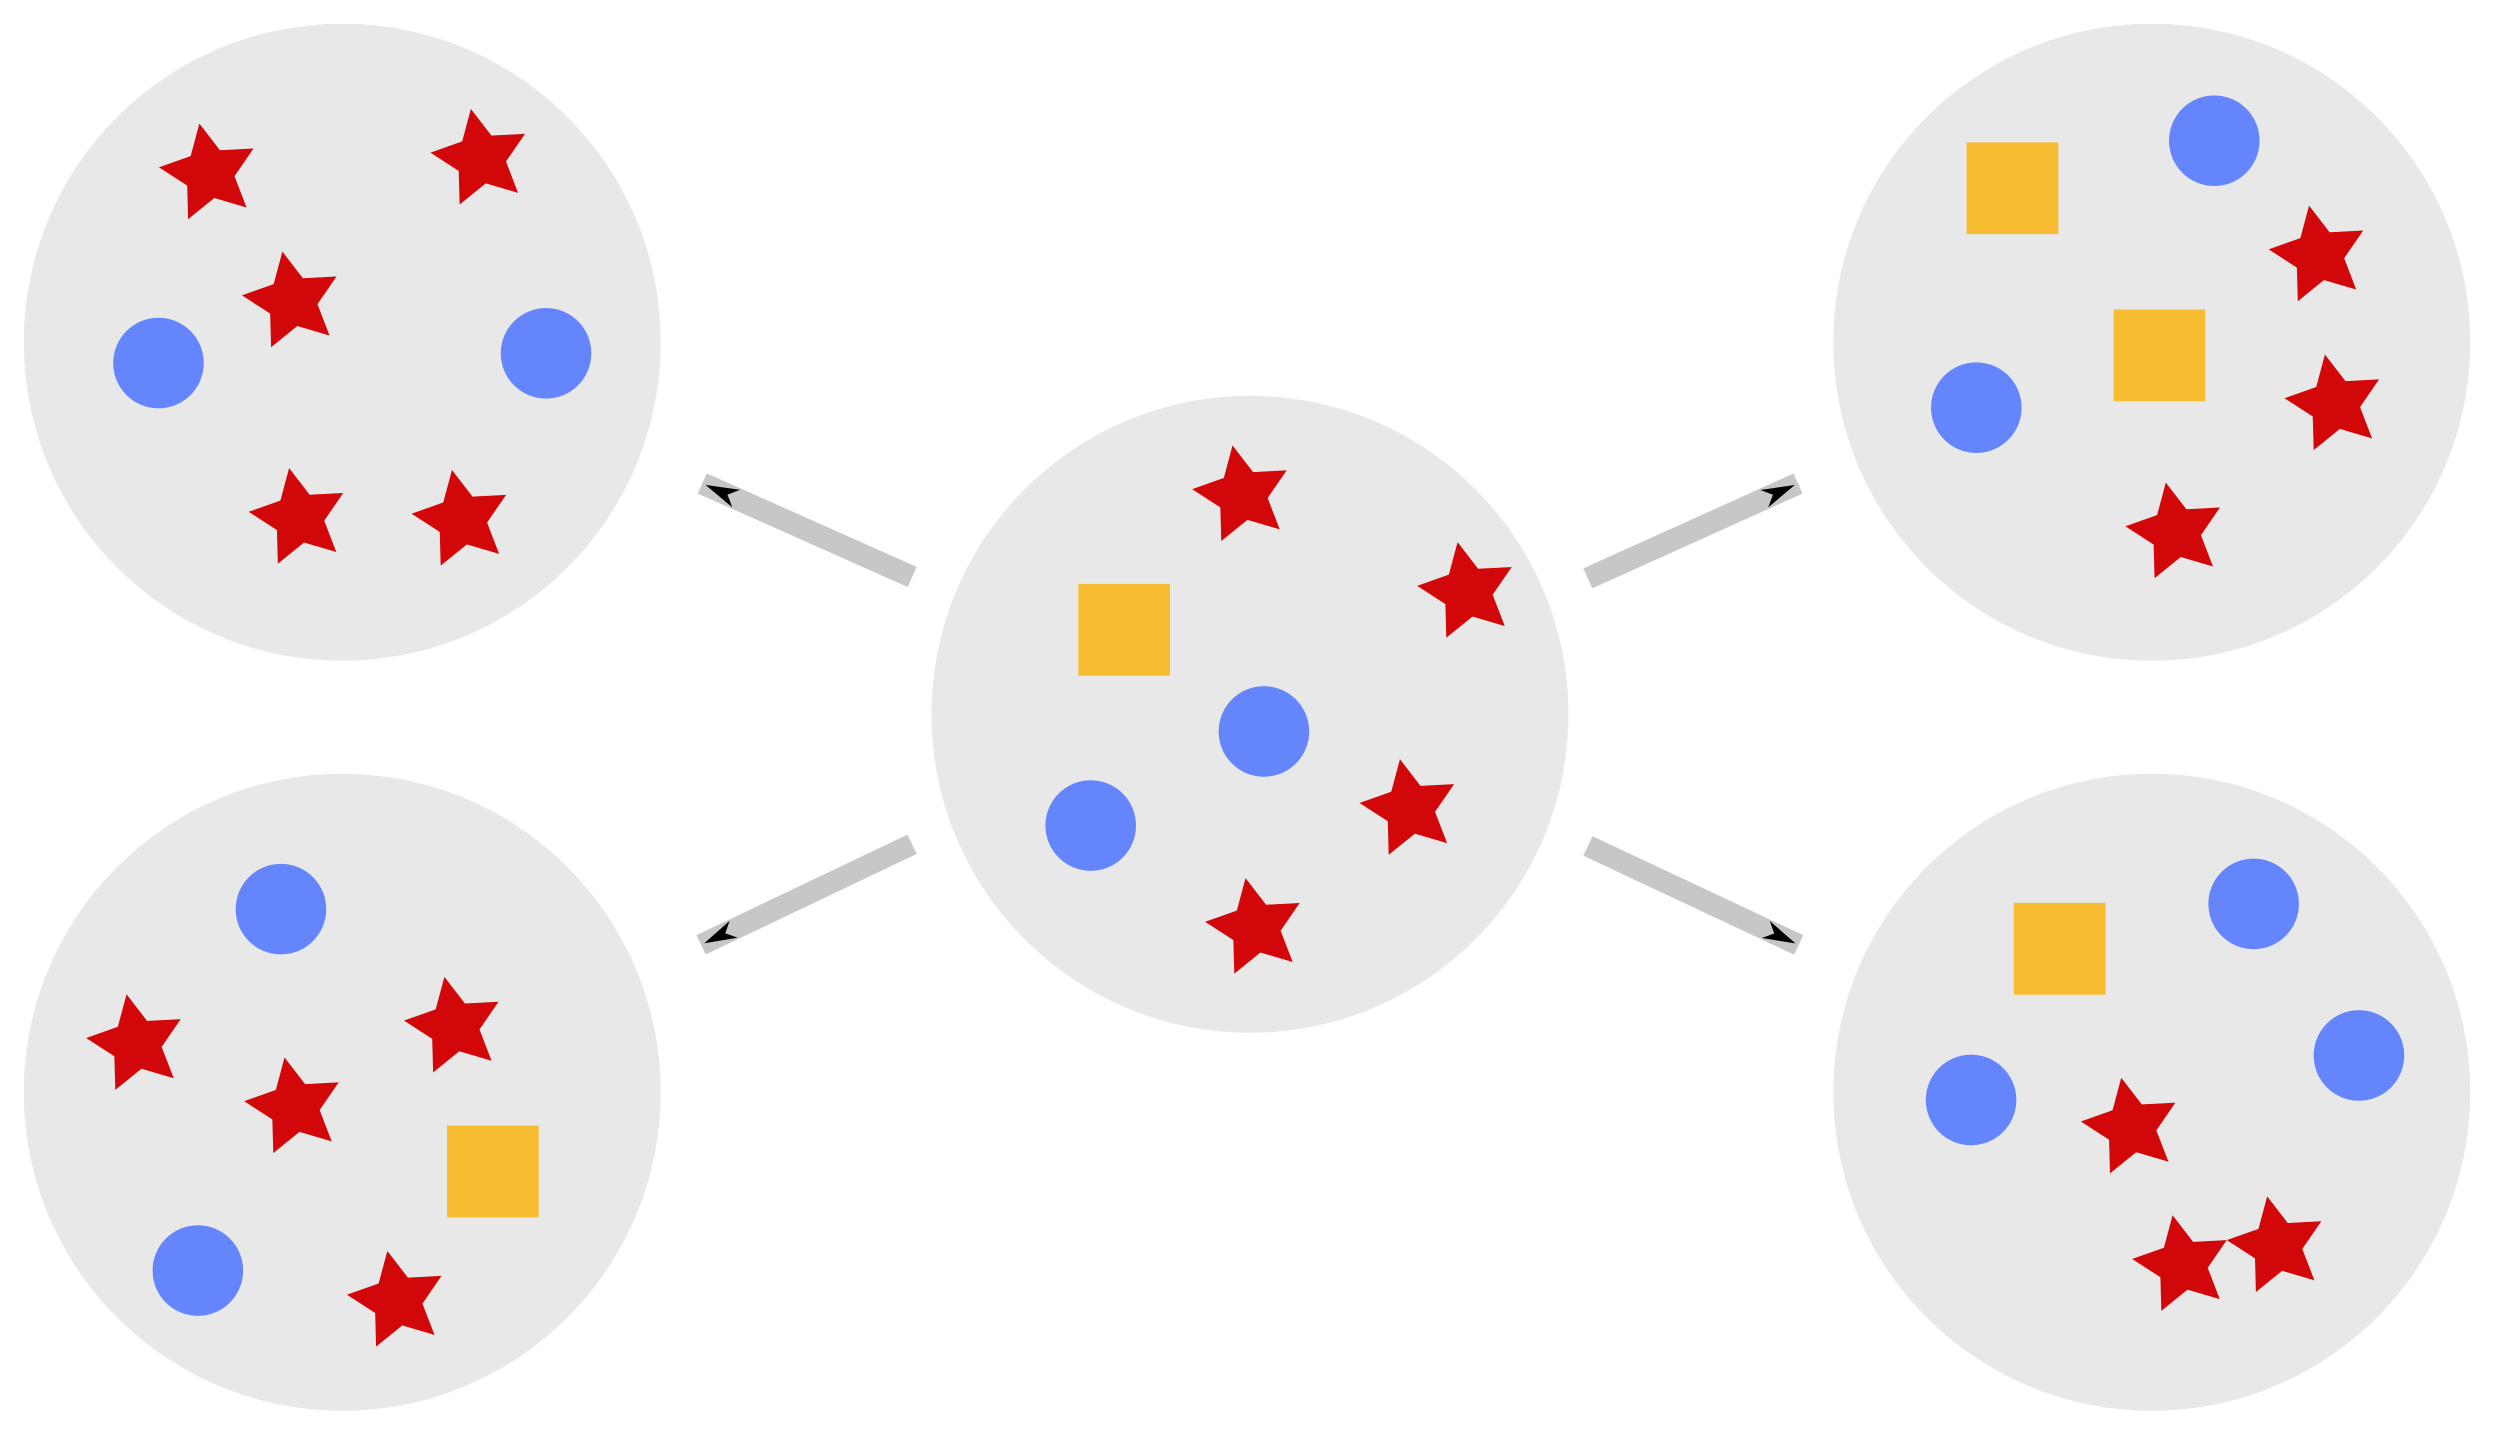 <?xml version="1.0" encoding="UTF-8" standalone="no"?>
<svg
   xmlns:dc="http://purl.org/dc/elements/1.1/"
   xmlns:cc="http://creativecommons.org/ns#"
   xmlns:rdf="http://www.w3.org/1999/02/22-rdf-syntax-ns#"
   xmlns:svg="http://www.w3.org/2000/svg"
   xmlns="http://www.w3.org/2000/svg"
   xmlns:xlink="http://www.w3.org/1999/xlink"
   xmlns:sodipodi="http://sodipodi.sourceforge.net/DTD/sodipodi-0.dtd"
   xmlns:inkscape="http://www.inkscape.org/namespaces/inkscape"
   sodipodi:docname="schemeA.svg"
   inkscape:version="1.0 (4035a4fb49, 2020-05-01)"
   id="svg8"
   version="1.1"
   viewBox="0 0 210 120"
   height="120mm"
   width="210mm">
  <defs
     id="defs2">
    <marker
       inkscape:isstock="true"
       style="overflow:visible"
       id="marker1720"
       refX="0.0"
       refY="0.0"
       orient="auto"
       inkscape:stockid="Arrow1Sstart">
      <path
         transform="scale(0.2) translate(6,0)"
         style="fill-rule:evenodd;stroke:#000000;stroke-width:1pt;stroke-opacity:1;fill:#000000;fill-opacity:1"
         d="M 0.0,0.0 L 5.0,-5.0 L -12.5,0.0 L 5.0,5.0 L 0.0,0.0 z "
         id="path1718" />
    </marker>
    <linearGradient
       id="linearGradient1498"
       inkscape:collect="always">
      <stop
         id="stop1494"
         offset="0"
         style="stop-color:#000000;stop-opacity:1;" />
      <stop
         id="stop1496"
         offset="1"
         style="stop-color:#000000;stop-opacity:0;" />
    </linearGradient>
    <marker
       inkscape:isstock="true"
       style="overflow:visible"
       id="Arrow2Mstart"
       refX="0.0"
       refY="0.0"
       orient="auto"
       inkscape:stockid="Arrow2Mstart">
      <path
         transform="scale(0.6) translate(0,0)"
         d="M 8.719,4.034 L -2.207,0.016 L 8.719,-4.002 C 6.973,-1.63 6.983,1.616 8.719,4.034 z "
         style="fill-rule:evenodd;stroke-width:0.625;stroke-linejoin:round;stroke:#000000;stroke-opacity:1;fill:#000000;fill-opacity:1"
         id="path942" />
    </marker>
    <marker
       inkscape:isstock="true"
       style="overflow:visible"
       id="Arrow1Sstart"
       refX="0.0"
       refY="0.0"
       orient="auto"
       inkscape:stockid="Arrow1Sstart">
      <path
         transform="scale(0.2) translate(6,0)"
         style="fill-rule:evenodd;stroke:#000000;stroke-width:1pt;stroke-opacity:1;fill:#000000;fill-opacity:1"
         d="M 0.0,0.0 L 5.0,-5.0 L -12.5,0.0 L 5.0,5.0 L 0.0,0.0 z "
         id="path930" />
    </marker>
    <marker
       inkscape:isstock="true"
       style="overflow:visible"
       id="Tail"
       refX="0.0"
       refY="0.0"
       orient="auto"
       inkscape:stockid="Tail">
      <g
         style="stroke:#000000;stroke-opacity:1;fill:#000000;fill-opacity:1"
         transform="scale(-1.2)"
         id="g966">
        <path
           style="fill:#000000;fill-rule:evenodd;stroke:#000000;stroke-width:0.8;stroke-linecap:round;stroke-opacity:1;fill-opacity:1"
           d="M -3.805,-3.959 L 0.544,0"
           id="path954" />
        <path
           style="fill:#000000;fill-rule:evenodd;stroke:#000000;stroke-width:0.8;stroke-linecap:round;stroke-opacity:1;fill-opacity:1"
           d="M -1.287,-3.959 L 3.062,0"
           id="path956" />
        <path
           style="fill:#000000;fill-rule:evenodd;stroke:#000000;stroke-width:0.8;stroke-linecap:round;stroke-opacity:1;fill-opacity:1"
           d="M 1.305,-3.959 L 5.654,0"
           id="path958" />
        <path
           style="fill:#000000;fill-rule:evenodd;stroke:#000000;stroke-width:0.8;stroke-linecap:round;stroke-opacity:1;fill-opacity:1"
           d="M -3.805,4.178 L 0.544,0.22"
           id="path960" />
        <path
           style="fill:#000000;fill-rule:evenodd;stroke:#000000;stroke-width:0.8;stroke-linecap:round;stroke-opacity:1;fill-opacity:1"
           d="M -1.287,4.178 L 3.062,0.22"
           id="path962" />
        <path
           style="fill:#000000;fill-rule:evenodd;stroke:#000000;stroke-width:0.8;stroke-linecap:round;stroke-opacity:1;fill-opacity:1"
           d="M 1.305,4.178 L 5.654,0.22"
           id="path964" />
      </g>
    </marker>
    <marker
       inkscape:isstock="true"
       style="overflow:visible"
       id="EmptyTriangleInM"
       refX="0.0"
       refY="0.0"
       orient="auto"
       inkscape:stockid="EmptyTriangleInM">
      <path
         transform="scale(-0.4) translate(-4.5,0)"
         style="fill-rule:evenodd;fill:#ffffff;stroke:#000000;stroke-width:1pt;stroke-opacity:1"
         d="M 5.77,0.0 L -2.88,5.0 L -2.88,-5.0 L 5.77,0.0 z "
         id="path1072" />
    </marker>
    <marker
       inkscape:isstock="true"
       style="overflow:visible"
       id="TriangleInM"
       refX="0.0"
       refY="0.0"
       orient="auto"
       inkscape:stockid="TriangleInM">
      <path
         transform="scale(-0.4)"
         style="fill-rule:evenodd;stroke:#000000;stroke-width:1pt;stroke-opacity:1;fill:#000000;fill-opacity:1"
         d="M 5.77,0.0 L -2.88,5.0 L -2.88,-5.0 L 5.77,0.0 z "
         id="path1054" />
    </marker>
    <marker
       inkscape:isstock="true"
       style="overflow:visible"
       id="TriangleInL"
       refX="0.0"
       refY="0.0"
       orient="auto"
       inkscape:stockid="TriangleInL">
      <path
         transform="scale(-0.8)"
         style="fill-rule:evenodd;stroke:#000000;stroke-width:1pt;stroke-opacity:1;fill:#000000;fill-opacity:1"
         d="M 5.77,0.0 L -2.88,5.0 L -2.88,-5.0 L 5.77,0.0 z "
         id="path1051" />
    </marker>
    <marker
       inkscape:isstock="true"
       style="overflow:visible"
       id="Arrow1Mstart"
       refX="0.0"
       refY="0.0"
       orient="auto"
       inkscape:stockid="Arrow1Mstart">
      <path
         transform="scale(0.4) translate(10,0)"
         style="fill-rule:evenodd;stroke:#000000;stroke-width:1pt;stroke-opacity:1;fill:#000000;fill-opacity:1"
         d="M 0.0,0.0 L 5.0,-5.0 L -12.5,0.0 L 5.0,5.0 L 0.0,0.0 z "
         id="path924" />
    </marker>
    <linearGradient
       gradientTransform="matrix(-0.325,-0.159,0.465,-0.826,127.156,170.968)"
       gradientUnits="userSpaceOnUse"
       y2="97.97"
       x2="119.563"
       y1="97.97"
       x1="64.334"
       id="linearGradient1500"
       xlink:href="#linearGradient1498"
       inkscape:collect="always" />
    <linearGradient
       inkscape:collect="always"
       xlink:href="#linearGradient1498"
       id="linearGradient1500-9"
       x1="64.334"
       y1="97.97"
       x2="119.563"
       y2="97.97"
       gradientUnits="userSpaceOnUse"
       gradientTransform="matrix(-0.329,0.142,-0.331,-0.936,205.293,122.974)" />
    <marker
       inkscape:stockid="Arrow1Mstart"
       orient="auto"
       refY="0"
       refX="0"
       id="Arrow1Mstart-2"
       style="overflow:visible"
       inkscape:isstock="true">
      <path
         id="path924-1"
         d="M 0,0 5,-5 -12.5,0 5,5 Z"
         style="fill:#000000;fill-opacity:1;fill-rule:evenodd;stroke:#000000;stroke-width:1pt;stroke-opacity:1"
         transform="matrix(0.4,0,0,0.4,4,0)" />
    </marker>
    <linearGradient
       inkscape:collect="always"
       xlink:href="#linearGradient1498"
       id="linearGradient1500-2"
       x1="64.334"
       y1="97.97"
       x2="119.563"
       y2="97.97"
       gradientUnits="userSpaceOnUse"
       gradientTransform="matrix(0.332,-0.152,0.408,0.833,-3.212,7.767)" />
    <marker
       inkscape:stockid="Arrow1Mstart"
       orient="auto"
       refY="0"
       refX="0"
       id="Arrow1Mstart-4"
       style="overflow:visible"
       inkscape:isstock="true">
      <path
         id="path924-9"
         d="M 0,0 5,-5 -12.5,0 5,5 Z"
         style="fill:#000000;fill-opacity:1;fill-rule:evenodd;stroke:#000000;stroke-width:1pt;stroke-opacity:1"
         transform="matrix(0.4,0,0,0.4,4,0)" />
    </marker>
    <linearGradient
       inkscape:collect="always"
       xlink:href="#linearGradient1498"
       id="linearGradient1500-1"
       x1="64.334"
       y1="97.97"
       x2="119.563"
       y2="97.97"
       gradientUnits="userSpaceOnUse"
       gradientTransform="matrix(0.323,0.151,-0.396,0.925,76.285,-60.13)" />
    <marker
       inkscape:stockid="Arrow1Mstart"
       orient="auto"
       refY="0"
       refX="0"
       id="Arrow1Mstart-48"
       style="overflow:visible"
       inkscape:isstock="true">
      <path
         id="path924-18"
         d="M 0,0 5,-5 -12.5,0 5,5 Z"
         style="fill:#000000;fill-opacity:1;fill-rule:evenodd;stroke:#000000;stroke-width:1pt;stroke-opacity:1"
         transform="matrix(0.4,0,0,0.4,4,0)" />
    </marker>
  </defs>
  <sodipodi:namedview
     inkscape:window-maximized="1"
     inkscape:window-y="-9"
     inkscape:window-x="-9"
     inkscape:window-height="1001"
     inkscape:window-width="1920"
     showgrid="false"
     inkscape:document-rotation="0"
     inkscape:current-layer="layer1"
     inkscape:document-units="mm"
     inkscape:cy="238.44595"
     inkscape:cx="492.20464"
     inkscape:zoom="1"
     inkscape:pageshadow="2"
     inkscape:pageopacity="0.0"
     borderopacity="1.0"
     bordercolor="#666666"
     pagecolor="#ffffff"
     id="base" />
  <g
     id="layer1"
     inkscape:groupmode="layer"
     inkscape:label="Layer 1">
    <circle
       r="26.75"
       style="opacity:0.09;stroke-width:0.501;stroke-linejoin:round"
       id="path878-0-7"
       cx="180.75"
       cy="91.75" />
    <circle
       r="26.75"
       style="opacity:0.09;stroke-width:0.501;stroke-linejoin:round"
       id="path878-0-1"
       cx="180.75"
       cy="28.75" />
    <circle
       r="26.75"
       cy="28.75"
       cx="28.75"
       id="path878-0"
       style="opacity:0.09;stroke-width:0.501;stroke-linejoin:round" />
    <circle
       r="26.75"
       style="opacity:0.09;stroke-width:0.501;stroke-linejoin:round"
       id="path878-0-4"
       cx="28.75"
       cy="91.75" />
    <circle
       r="26.75"
       cy="60"
       cx="105"
       id="path878-0-1-4"
       style="opacity:0.09;stroke-width:0.501;stroke-linejoin:round" />
    <circle
       style="fill:#6485fb;fill-opacity:1;stroke:none;stroke-width:0.3;stroke-linecap:round;stroke-linejoin:round;stroke-miterlimit:4;stroke-dasharray:none;stroke-opacity:1"
       id="path871"
       cx="91.62"
       cy="69.346"
       r="3.804" />
    <path
       sodipodi:type="star"
       style="fill:#d20709;fill-opacity:1;stroke:none;stroke-width:0.256;stroke-linecap:round;stroke-linejoin:round;stroke-miterlimit:4;stroke-dasharray:none;stroke-opacity:1"
       id="path894"
       sodipodi:sides="5"
       sodipodi:cx="40.604305"
       sodipodi:cy="43.270245"
       sodipodi:r1="3.6280982"
       sodipodi:r2="1.8140492"
       sodipodi:arg1="0.74541948"
       sodipodi:arg2="1.373738"
       inkscape:flatsided="false"
       inkscape:rounded="0"
       inkscape:randomized="0"
       inkscape:transform-center-x="0.25772984"
       inkscape:transform-center-y="-0.15351009"
       transform="matrix(1.174,0,0,1.172,56.698,-9.127)"
       d="m 43.27,45.731 -2.311,-0.682 -1.872,1.517 -0.066,-2.408 -2.021,-1.311 2.27,-0.807 0.623,-2.327 1.469,1.91 2.406,-0.127 -1.363,1.987 z" />
    <rect
       style="fill:#f7bc31;fill-opacity:1;stroke:none;stroke-width:0.293;stroke-linecap:round;stroke-linejoin:round;stroke-miterlimit:4;stroke-dasharray:none;stroke-opacity:1"
       id="rect898"
       width="7.707"
       height="7.707"
       x="90.58"
       y="49.045" />
    <circle
       r="3.804"
       cy="61.443"
       cx="106.169"
       id="path871-4"
       style="fill:#6485fb;fill-opacity:1;stroke:none;stroke-width:0.3;stroke-linecap:round;stroke-linejoin:round;stroke-miterlimit:4;stroke-dasharray:none;stroke-opacity:1" />
    <path
       transform="matrix(1.174,0,0,1.172,70.761,17.232)"
       inkscape:transform-center-y="-0.15351009"
       inkscape:transform-center-x="0.25772984"
       inkscape:randomized="0"
       inkscape:rounded="0"
       inkscape:flatsided="false"
       sodipodi:arg2="1.373738"
       sodipodi:arg1="0.74541948"
       sodipodi:r2="1.8140492"
       sodipodi:r1="3.6280982"
       sodipodi:cy="43.270245"
       sodipodi:cx="40.604305"
       sodipodi:sides="5"
       id="path894-9"
       style="fill:#d20709;fill-opacity:1;stroke:none;stroke-width:0.256;stroke-linecap:round;stroke-linejoin:round;stroke-miterlimit:4;stroke-dasharray:none;stroke-opacity:1"
       sodipodi:type="star"
       d="m 43.27,45.731 -2.311,-0.682 -1.872,1.517 -0.066,-2.408 -2.021,-1.311 2.27,-0.807 0.623,-2.327 1.469,1.91 2.406,-0.127 -1.363,1.987 z" />
    <path
       transform="matrix(1.174,0,0,1.172,75.602,-1.005)"
       inkscape:transform-center-y="-0.15351009"
       inkscape:transform-center-x="0.25772984"
       inkscape:randomized="0"
       inkscape:rounded="0"
       inkscape:flatsided="false"
       sodipodi:arg2="1.373738"
       sodipodi:arg1="0.74541948"
       sodipodi:r2="1.8140492"
       sodipodi:r1="3.6280982"
       sodipodi:cy="43.270245"
       sodipodi:cx="40.604305"
       sodipodi:sides="5"
       id="path894-8"
       style="fill:#d20709;fill-opacity:1;stroke:none;stroke-width:0.256;stroke-linecap:round;stroke-linejoin:round;stroke-miterlimit:4;stroke-dasharray:none;stroke-opacity:1"
       sodipodi:type="star"
       d="m 43.27,45.731 -2.311,-0.682 -1.872,1.517 -0.066,-2.408 -2.021,-1.311 2.27,-0.807 0.623,-2.327 1.469,1.91 2.406,-0.127 -1.363,1.987 z" />
    <path
       transform="matrix(1.174,0,0,1.172,57.79,27.216)"
       inkscape:transform-center-y="-0.15351009"
       inkscape:transform-center-x="0.25772984"
       inkscape:randomized="0"
       inkscape:rounded="0"
       inkscape:flatsided="false"
       sodipodi:arg2="1.373738"
       sodipodi:arg1="0.74541948"
       sodipodi:r2="1.8140492"
       sodipodi:r1="3.6280982"
       sodipodi:cy="43.270245"
       sodipodi:cx="40.604305"
       sodipodi:sides="5"
       id="path894-6"
       style="fill:#d20709;fill-opacity:1;stroke:none;stroke-width:0.256;stroke-linecap:round;stroke-linejoin:round;stroke-miterlimit:4;stroke-dasharray:none;stroke-opacity:1"
       sodipodi:type="star"
       d="m 43.27,45.731 -2.311,-0.682 -1.872,1.517 -0.066,-2.408 -2.021,-1.311 2.27,-0.807 0.623,-2.327 1.469,1.91 2.406,-0.127 -1.363,1.987 z" />
    <circle
       r="3.804"
       cy="30.496"
       cx="13.311"
       id="path871-1"
       style="fill:#6485fb;fill-opacity:1;stroke:none;stroke-width:0.3;stroke-linecap:round;stroke-linejoin:round;stroke-miterlimit:4;stroke-dasharray:none;stroke-opacity:1" />
    <path
       transform="matrix(1.174,0,0,1.172,-7.28,-37.394)"
       inkscape:transform-center-y="-0.15351009"
       inkscape:transform-center-x="0.25772984"
       inkscape:randomized="0"
       inkscape:rounded="0"
       inkscape:flatsided="false"
       sodipodi:arg2="1.373738"
       sodipodi:arg1="0.74541948"
       sodipodi:r2="1.8140492"
       sodipodi:r1="3.6280982"
       sodipodi:cy="43.270245"
       sodipodi:cx="40.604305"
       sodipodi:sides="5"
       id="path894-5"
       style="fill:#d20709;fill-opacity:1;stroke:none;stroke-width:0.256;stroke-linecap:round;stroke-linejoin:round;stroke-miterlimit:4;stroke-dasharray:none;stroke-opacity:1"
       sodipodi:type="star"
       d="m 43.27,45.731 -2.311,-0.682 -1.872,1.517 -0.066,-2.408 -2.021,-1.311 2.27,-0.807 0.623,-2.327 1.469,1.91 2.406,-0.127 -1.363,1.987 z" />
    <circle
       style="fill:#6485fb;fill-opacity:1;stroke:none;stroke-width:0.3;stroke-linecap:round;stroke-linejoin:round;stroke-miterlimit:4;stroke-dasharray:none;stroke-opacity:1"
       id="path871-4-5"
       cx="45.867"
       cy="29.679"
       r="3.804" />
    <path
       sodipodi:type="star"
       style="fill:#d20709;fill-opacity:1;stroke:none;stroke-width:0.256;stroke-linecap:round;stroke-linejoin:round;stroke-miterlimit:4;stroke-dasharray:none;stroke-opacity:1"
       id="path894-9-8"
       sodipodi:sides="5"
       sodipodi:cx="40.604305"
       sodipodi:cy="43.270245"
       sodipodi:r1="3.6280982"
       sodipodi:r2="1.8140492"
       sodipodi:arg1="0.74541948"
       sodipodi:arg2="1.373738"
       inkscape:flatsided="false"
       inkscape:rounded="0"
       inkscape:randomized="0"
       inkscape:transform-center-x="0.25772984"
       inkscape:transform-center-y="-0.15351009"
       transform="matrix(1.174,0,0,1.172,-8.87,-7.066)"
       d="m 43.27,45.731 -2.311,-0.682 -1.872,1.517 -0.066,-2.408 -2.021,-1.311 2.27,-0.807 0.623,-2.327 1.469,1.91 2.406,-0.127 -1.363,1.987 z" />
    <path
       sodipodi:type="star"
       style="fill:#d20709;fill-opacity:1;stroke:none;stroke-width:0.256;stroke-linecap:round;stroke-linejoin:round;stroke-miterlimit:4;stroke-dasharray:none;stroke-opacity:1"
       id="path894-8-2"
       sodipodi:sides="5"
       sodipodi:cx="40.604305"
       sodipodi:cy="43.270245"
       sodipodi:r1="3.6280982"
       sodipodi:r2="1.8140492"
       sodipodi:arg1="0.74541948"
       sodipodi:arg2="1.373738"
       inkscape:flatsided="false"
       inkscape:rounded="0"
       inkscape:randomized="0"
       inkscape:transform-center-x="0.25772984"
       inkscape:transform-center-y="-0.15351009"
       transform="matrix(1.174,0,0,1.172,-22.549,-7.224)"
       d="m 43.27,45.731 -2.311,-0.682 -1.872,1.517 -0.066,-2.408 -2.021,-1.311 2.27,-0.807 0.623,-2.327 1.469,1.91 2.406,-0.127 -1.363,1.987 z" />
    <path
       sodipodi:type="star"
       style="fill:#d20709;fill-opacity:1;stroke:none;stroke-width:0.256;stroke-linecap:round;stroke-linejoin:round;stroke-miterlimit:4;stroke-dasharray:none;stroke-opacity:1"
       id="path894-6-9"
       sodipodi:sides="5"
       sodipodi:cx="40.604305"
       sodipodi:cy="43.270245"
       sodipodi:r1="3.6280982"
       sodipodi:r2="1.8140492"
       sodipodi:arg1="0.74541948"
       sodipodi:arg2="1.373738"
       inkscape:flatsided="false"
       inkscape:rounded="0"
       inkscape:randomized="0"
       inkscape:transform-center-x="0.25772984"
       inkscape:transform-center-y="-0.15351009"
       transform="matrix(1.174,0,0,1.172,-23.116,-25.409)"
       d="m 43.27,45.731 -2.311,-0.682 -1.872,1.517 -0.066,-2.408 -2.021,-1.311 2.27,-0.807 0.623,-2.327 1.469,1.91 2.406,-0.127 -1.363,1.987 z" />
    <circle
       style="fill:#6485fb;fill-opacity:1;stroke:none;stroke-width:0.3;stroke-linecap:round;stroke-linejoin:round;stroke-miterlimit:4;stroke-dasharray:none;stroke-opacity:1"
       id="path871-1-0"
       cx="16.619"
       cy="106.727"
       r="3.804" />
    <path
       sodipodi:type="star"
       style="fill:#d20709;fill-opacity:1;stroke:none;stroke-width:0.256;stroke-linecap:round;stroke-linejoin:round;stroke-miterlimit:4;stroke-dasharray:none;stroke-opacity:1"
       id="path894-5-7"
       sodipodi:sides="5"
       sodipodi:cx="40.604305"
       sodipodi:cy="43.270245"
       sodipodi:r1="3.6280982"
       sodipodi:r2="1.8140492"
       sodipodi:arg1="0.74541948"
       sodipodi:arg2="1.373738"
       inkscape:flatsided="false"
       inkscape:rounded="0"
       inkscape:randomized="0"
       inkscape:transform-center-x="0.25772984"
       inkscape:transform-center-y="-0.15351009"
       transform="matrix(1.174,0,0,1.172,-22.933,42.283)"
       d="m 43.27,45.731 -2.311,-0.682 -1.872,1.517 -0.066,-2.408 -2.021,-1.311 2.27,-0.807 0.623,-2.327 1.469,1.91 2.406,-0.127 -1.363,1.987 z" />
    <rect
       style="fill:#f7bc31;fill-opacity:1;stroke:none;stroke-width:0.293;stroke-linecap:round;stroke-linejoin:round;stroke-miterlimit:4;stroke-dasharray:none;stroke-opacity:1"
       id="rect898-5-4"
       width="7.707"
       height="7.707"
       x="37.544"
       y="94.551" />
    <circle
       r="3.804"
       cy="76.367"
       cx="23.599"
       id="path871-4-5-8"
       style="fill:#6485fb;fill-opacity:1;stroke:none;stroke-width:0.3;stroke-linecap:round;stroke-linejoin:round;stroke-miterlimit:4;stroke-dasharray:none;stroke-opacity:1" />
    <path
       transform="matrix(1.174,0,0,1.172,-9.505,35.512)"
       inkscape:transform-center-y="-0.15351009"
       inkscape:transform-center-x="0.25772984"
       inkscape:randomized="0"
       inkscape:rounded="0"
       inkscape:flatsided="false"
       sodipodi:arg2="1.373738"
       sodipodi:arg1="0.74541948"
       sodipodi:r2="1.8140492"
       sodipodi:r1="3.6280982"
       sodipodi:cy="43.270245"
       sodipodi:cx="40.604305"
       sodipodi:sides="5"
       id="path894-9-8-5"
       style="fill:#d20709;fill-opacity:1;stroke:none;stroke-width:0.256;stroke-linecap:round;stroke-linejoin:round;stroke-miterlimit:4;stroke-dasharray:none;stroke-opacity:1"
       sodipodi:type="star"
       d="m 43.27,45.731 -2.311,-0.682 -1.872,1.517 -0.066,-2.408 -2.021,-1.311 2.27,-0.807 0.623,-2.327 1.469,1.91 2.406,-0.127 -1.363,1.987 z" />
    <path
       transform="matrix(1.174,0,0,1.172,-36.204,36.977)"
       inkscape:transform-center-y="-0.15351009"
       inkscape:transform-center-x="0.25772984"
       inkscape:randomized="0"
       inkscape:rounded="0"
       inkscape:flatsided="false"
       sodipodi:arg2="1.373738"
       sodipodi:arg1="0.74541948"
       sodipodi:r2="1.8140492"
       sodipodi:r1="3.6280982"
       sodipodi:cy="43.270245"
       sodipodi:cx="40.604305"
       sodipodi:sides="5"
       id="path894-8-2-8"
       style="fill:#d20709;fill-opacity:1;stroke:none;stroke-width:0.256;stroke-linecap:round;stroke-linejoin:round;stroke-miterlimit:4;stroke-dasharray:none;stroke-opacity:1"
       sodipodi:type="star"
       d="m 43.27,45.731 -2.311,-0.682 -1.872,1.517 -0.066,-2.408 -2.021,-1.311 2.27,-0.807 0.623,-2.327 1.469,1.91 2.406,-0.127 -1.363,1.987 z" />
    <path
       transform="matrix(1.174,0,0,1.172,-14.297,58.539)"
       inkscape:transform-center-y="-0.15351009"
       inkscape:transform-center-x="0.25772984"
       inkscape:randomized="0"
       inkscape:rounded="0"
       inkscape:flatsided="false"
       sodipodi:arg2="1.373738"
       sodipodi:arg1="0.74541948"
       sodipodi:r2="1.8140492"
       sodipodi:r1="3.6280982"
       sodipodi:cy="43.270245"
       sodipodi:cx="40.604305"
       sodipodi:sides="5"
       id="path894-6-9-3"
       style="fill:#d20709;fill-opacity:1;stroke:none;stroke-width:0.256;stroke-linecap:round;stroke-linejoin:round;stroke-miterlimit:4;stroke-dasharray:none;stroke-opacity:1"
       sodipodi:type="star"
       d="m 43.27,45.731 -2.311,-0.682 -1.872,1.517 -0.066,-2.408 -2.021,-1.311 2.27,-0.807 0.623,-2.327 1.469,1.91 2.406,-0.127 -1.363,1.987 z" />
    <circle
       style="fill:#6485fb;fill-opacity:1;stroke:none;stroke-width:0.3;stroke-linecap:round;stroke-linejoin:round;stroke-miterlimit:4;stroke-dasharray:none;stroke-opacity:1"
       id="path871-1-3"
       cx="166.011"
       cy="34.244"
       r="3.804" />
    <rect
       style="fill:#f7bc31;fill-opacity:1;stroke:none;stroke-width:0.293;stroke-linecap:round;stroke-linejoin:round;stroke-miterlimit:4;stroke-dasharray:none;stroke-opacity:1"
       id="rect898-5-40"
       width="7.707"
       height="7.707"
       x="165.192"
       y="11.96" />
    <circle
       r="3.804"
       cy="11.821"
       cx="185.999"
       id="path871-4-5-0"
       style="fill:#6485fb;fill-opacity:1;stroke:none;stroke-width:0.3;stroke-linecap:round;stroke-linejoin:round;stroke-miterlimit:4;stroke-dasharray:none;stroke-opacity:1" />
    <path
       transform="matrix(1.174,0,0,1.172,148.46,-16.767)"
       inkscape:transform-center-y="-0.15351009"
       inkscape:transform-center-x="0.25772984"
       inkscape:randomized="0"
       inkscape:rounded="0"
       inkscape:flatsided="false"
       sodipodi:arg2="1.373738"
       sodipodi:arg1="0.74541948"
       sodipodi:r2="1.8140492"
       sodipodi:r1="3.6280982"
       sodipodi:cy="43.270245"
       sodipodi:cx="40.604305"
       sodipodi:sides="5"
       id="path894-9-8-9"
       style="fill:#d20709;fill-opacity:1;stroke:none;stroke-width:0.256;stroke-linecap:round;stroke-linejoin:round;stroke-miterlimit:4;stroke-dasharray:none;stroke-opacity:1"
       sodipodi:type="star"
       d="m 43.27,45.731 -2.311,-0.682 -1.872,1.517 -0.066,-2.408 -2.021,-1.311 2.27,-0.807 0.623,-2.327 1.469,1.91 2.406,-0.127 -1.363,1.987 z" />
    <path
       transform="matrix(1.174,0,0,1.172,147.127,-29.272)"
       inkscape:transform-center-y="-0.15351009"
       inkscape:transform-center-x="0.25772984"
       inkscape:randomized="0"
       inkscape:rounded="0"
       inkscape:flatsided="false"
       sodipodi:arg2="1.373738"
       sodipodi:arg1="0.74541948"
       sodipodi:r2="1.8140492"
       sodipodi:r1="3.6280982"
       sodipodi:cy="43.270245"
       sodipodi:cx="40.604305"
       sodipodi:sides="5"
       id="path894-8-2-3"
       style="fill:#d20709;fill-opacity:1;stroke:none;stroke-width:0.256;stroke-linecap:round;stroke-linejoin:round;stroke-miterlimit:4;stroke-dasharray:none;stroke-opacity:1"
       sodipodi:type="star"
       d="m 43.27,45.731 -2.311,-0.682 -1.872,1.517 -0.066,-2.408 -2.021,-1.311 2.27,-0.807 0.623,-2.327 1.469,1.91 2.406,-0.127 -1.363,1.987 z" />
    <path
       transform="matrix(1.174,0,0,1.172,135.095,-6.007)"
       inkscape:transform-center-y="-0.15351009"
       inkscape:transform-center-x="0.25772984"
       inkscape:randomized="0"
       inkscape:rounded="0"
       inkscape:flatsided="false"
       sodipodi:arg2="1.373738"
       sodipodi:arg1="0.74541948"
       sodipodi:r2="1.8140492"
       sodipodi:r1="3.6280982"
       sodipodi:cy="43.270245"
       sodipodi:cx="40.604305"
       sodipodi:sides="5"
       id="path894-6-9-7"
       style="fill:#d20709;fill-opacity:1;stroke:none;stroke-width:0.256;stroke-linecap:round;stroke-linejoin:round;stroke-miterlimit:4;stroke-dasharray:none;stroke-opacity:1"
       sodipodi:type="star"
       d="m 43.27,45.731 -2.311,-0.682 -1.872,1.517 -0.066,-2.408 -2.021,-1.311 2.27,-0.807 0.623,-2.327 1.469,1.91 2.406,-0.127 -1.363,1.987 z" />
    <circle
       r="3.804"
       cy="92.397"
       cx="165.57"
       id="path871-1-0-2"
       style="fill:#6485fb;fill-opacity:1;stroke:none;stroke-width:0.3;stroke-linecap:round;stroke-linejoin:round;stroke-miterlimit:4;stroke-dasharray:none;stroke-opacity:1" />
    <path
       transform="matrix(1.174,0,0,1.172,131.351,43.989)"
       inkscape:transform-center-y="-0.15351009"
       inkscape:transform-center-x="0.25772984"
       inkscape:randomized="0"
       inkscape:rounded="0"
       inkscape:flatsided="false"
       sodipodi:arg2="1.373738"
       sodipodi:arg1="0.74541948"
       sodipodi:r2="1.8140492"
       sodipodi:r1="3.6280982"
       sodipodi:cy="43.270245"
       sodipodi:cx="40.604305"
       sodipodi:sides="5"
       id="path894-5-7-9"
       style="fill:#d20709;fill-opacity:1;stroke:none;stroke-width:0.256;stroke-linecap:round;stroke-linejoin:round;stroke-miterlimit:4;stroke-dasharray:none;stroke-opacity:1"
       sodipodi:type="star"
       d="m 43.27,45.731 -2.311,-0.682 -1.872,1.517 -0.066,-2.408 -2.021,-1.311 2.27,-0.807 0.623,-2.327 1.469,1.91 2.406,-0.127 -1.363,1.987 z" />
    <rect
       y="75.844"
       x="169.16"
       height="7.707"
       width="7.707"
       id="rect898-5-4-7"
       style="fill:#f7bc31;fill-opacity:1;stroke:none;stroke-width:0.293;stroke-linecap:round;stroke-linejoin:round;stroke-miterlimit:4;stroke-dasharray:none;stroke-opacity:1" />
    <circle
       style="fill:#6485fb;fill-opacity:1;stroke:none;stroke-width:0.3;stroke-linecap:round;stroke-linejoin:round;stroke-miterlimit:4;stroke-dasharray:none;stroke-opacity:1"
       id="path871-4-5-8-5"
       cx="189.306"
       cy="75.926"
       r="3.804" />
    <path
       sodipodi:type="star"
       style="fill:#d20709;fill-opacity:1;stroke:none;stroke-width:0.256;stroke-linecap:round;stroke-linejoin:round;stroke-miterlimit:4;stroke-dasharray:none;stroke-opacity:1"
       id="path894-9-8-5-6"
       sodipodi:sides="5"
       sodipodi:cx="40.604305"
       sodipodi:cy="43.270245"
       sodipodi:r1="3.6280982"
       sodipodi:r2="1.8140492"
       sodipodi:arg1="0.74541948"
       sodipodi:arg2="1.373738"
       inkscape:flatsided="false"
       inkscape:rounded="0"
       inkscape:randomized="0"
       inkscape:transform-center-x="0.25772984"
       inkscape:transform-center-y="-0.15351009"
       transform="matrix(1.174,0,0,1.172,143.609,53.952)"
       d="m 43.27,45.731 -2.311,-0.682 -1.872,1.517 -0.066,-2.408 -2.021,-1.311 2.27,-0.807 0.623,-2.327 1.469,1.91 2.406,-0.127 -1.363,1.987 z" />
    <path
       sodipodi:type="star"
       style="fill:#d20709;fill-opacity:1;stroke:none;stroke-width:0.256;stroke-linecap:round;stroke-linejoin:round;stroke-miterlimit:4;stroke-dasharray:none;stroke-opacity:1"
       id="path894-6-9-3-3"
       sodipodi:sides="5"
       sodipodi:cx="40.604305"
       sodipodi:cy="43.270245"
       sodipodi:r1="3.6280982"
       sodipodi:r2="1.8140492"
       sodipodi:arg1="0.74541948"
       sodipodi:arg2="1.373738"
       inkscape:flatsided="false"
       inkscape:rounded="0"
       inkscape:randomized="0"
       inkscape:transform-center-x="0.25772984"
       inkscape:transform-center-y="-0.15351009"
       transform="matrix(1.174,0,0,1.172,135.663,55.536)"
       d="m 43.27,45.731 -2.311,-0.682 -1.872,1.517 -0.066,-2.408 -2.021,-1.311 2.27,-0.807 0.623,-2.327 1.469,1.91 2.406,-0.127 -1.363,1.987 z" />
    <path
       d="m 43.27,45.731 -2.311,-0.682 -1.872,1.517 -0.066,-2.408 -2.021,-1.311 2.27,-0.807 0.623,-2.327 1.469,1.91 2.406,-0.127 -1.363,1.987 z"
       sodipodi:type="star"
       style="fill:#d20709;fill-opacity:1;stroke:none;stroke-width:0.256;stroke-linecap:round;stroke-linejoin:round;stroke-miterlimit:4;stroke-dasharray:none;stroke-opacity:1"
       id="path894-5-9"
       sodipodi:sides="5"
       sodipodi:cx="40.604305"
       sodipodi:cy="43.270245"
       sodipodi:r1="3.6280982"
       sodipodi:r2="1.8140492"
       sodipodi:arg1="0.74541948"
       sodipodi:arg2="1.373738"
       inkscape:flatsided="false"
       inkscape:rounded="0"
       inkscape:randomized="0"
       inkscape:transform-center-x="0.25772984"
       inkscape:transform-center-y="-0.15351009"
       transform="matrix(1.174,0,0,1.172,-30.086,-36.163)" />
    <rect
       y="25.992"
       x="177.536"
       height="7.707"
       width="7.707"
       id="rect898-5-40-9"
       style="fill:#f7bc31;fill-opacity:1;stroke:none;stroke-width:0.293;stroke-linecap:round;stroke-linejoin:round;stroke-miterlimit:4;stroke-dasharray:none;stroke-opacity:1" />
    <circle
       r="3.804"
       cy="88.658"
       cx="198.152"
       id="path871-4-5-8-5-0"
       style="fill:#6485fb;fill-opacity:1;stroke:none;stroke-width:0.3;stroke-linecap:round;stroke-linejoin:round;stroke-miterlimit:4;stroke-dasharray:none;stroke-opacity:1" />
    <path
       id="path916"
       d="M 150.268,78.99 134.205,71.447"
       style="opacity:0.22;fill:url(#linearGradient1500);fill-opacity:1;stroke:#000000;stroke-width:1.812;stroke-linecap:square;stroke-linejoin:miter;stroke-miterlimit:4;stroke-dasharray:none;stroke-opacity:1;marker-start:url(#Arrow1Mstart)" />
    <path
       style="opacity:0.22;fill:url(#linearGradient1500-9);fill-opacity:1;stroke:#000000;stroke-width:1.842;stroke-linecap:square;stroke-linejoin:miter;stroke-miterlimit:4;stroke-dasharray:none;stroke-opacity:1;marker-start:url(#Arrow1Mstart-2)"
       d="M 150.191,40.993 134.218,48.201"
       id="path916-4" />
    <path
       inkscape:transform-center-y="8.8926235"
       inkscape:transform-center-x="6.4206485"
       style="opacity:0.22;fill:url(#linearGradient1500-2);fill-opacity:1;stroke:#000000;stroke-width:1.799;stroke-linecap:square;stroke-linejoin:miter;stroke-miterlimit:4;stroke-dasharray:none;stroke-opacity:1;marker-start:url(#Arrow1Mstart-4)"
       d="M 59.702,78.977 75.801,71.306"
       id="path916-9" />
    <path
       style="opacity:0.22;fill:url(#linearGradient1500-1);fill-opacity:1;stroke:#000000;stroke-width:1.853;stroke-linecap:square;stroke-linejoin:miter;stroke-miterlimit:4;stroke-dasharray:none;stroke-opacity:1;marker-start:url(#Arrow1Mstart-48)"
       d="m 59.836,40.988 15.941,7.101"
       id="path916-1" />
  </g>
</svg>
